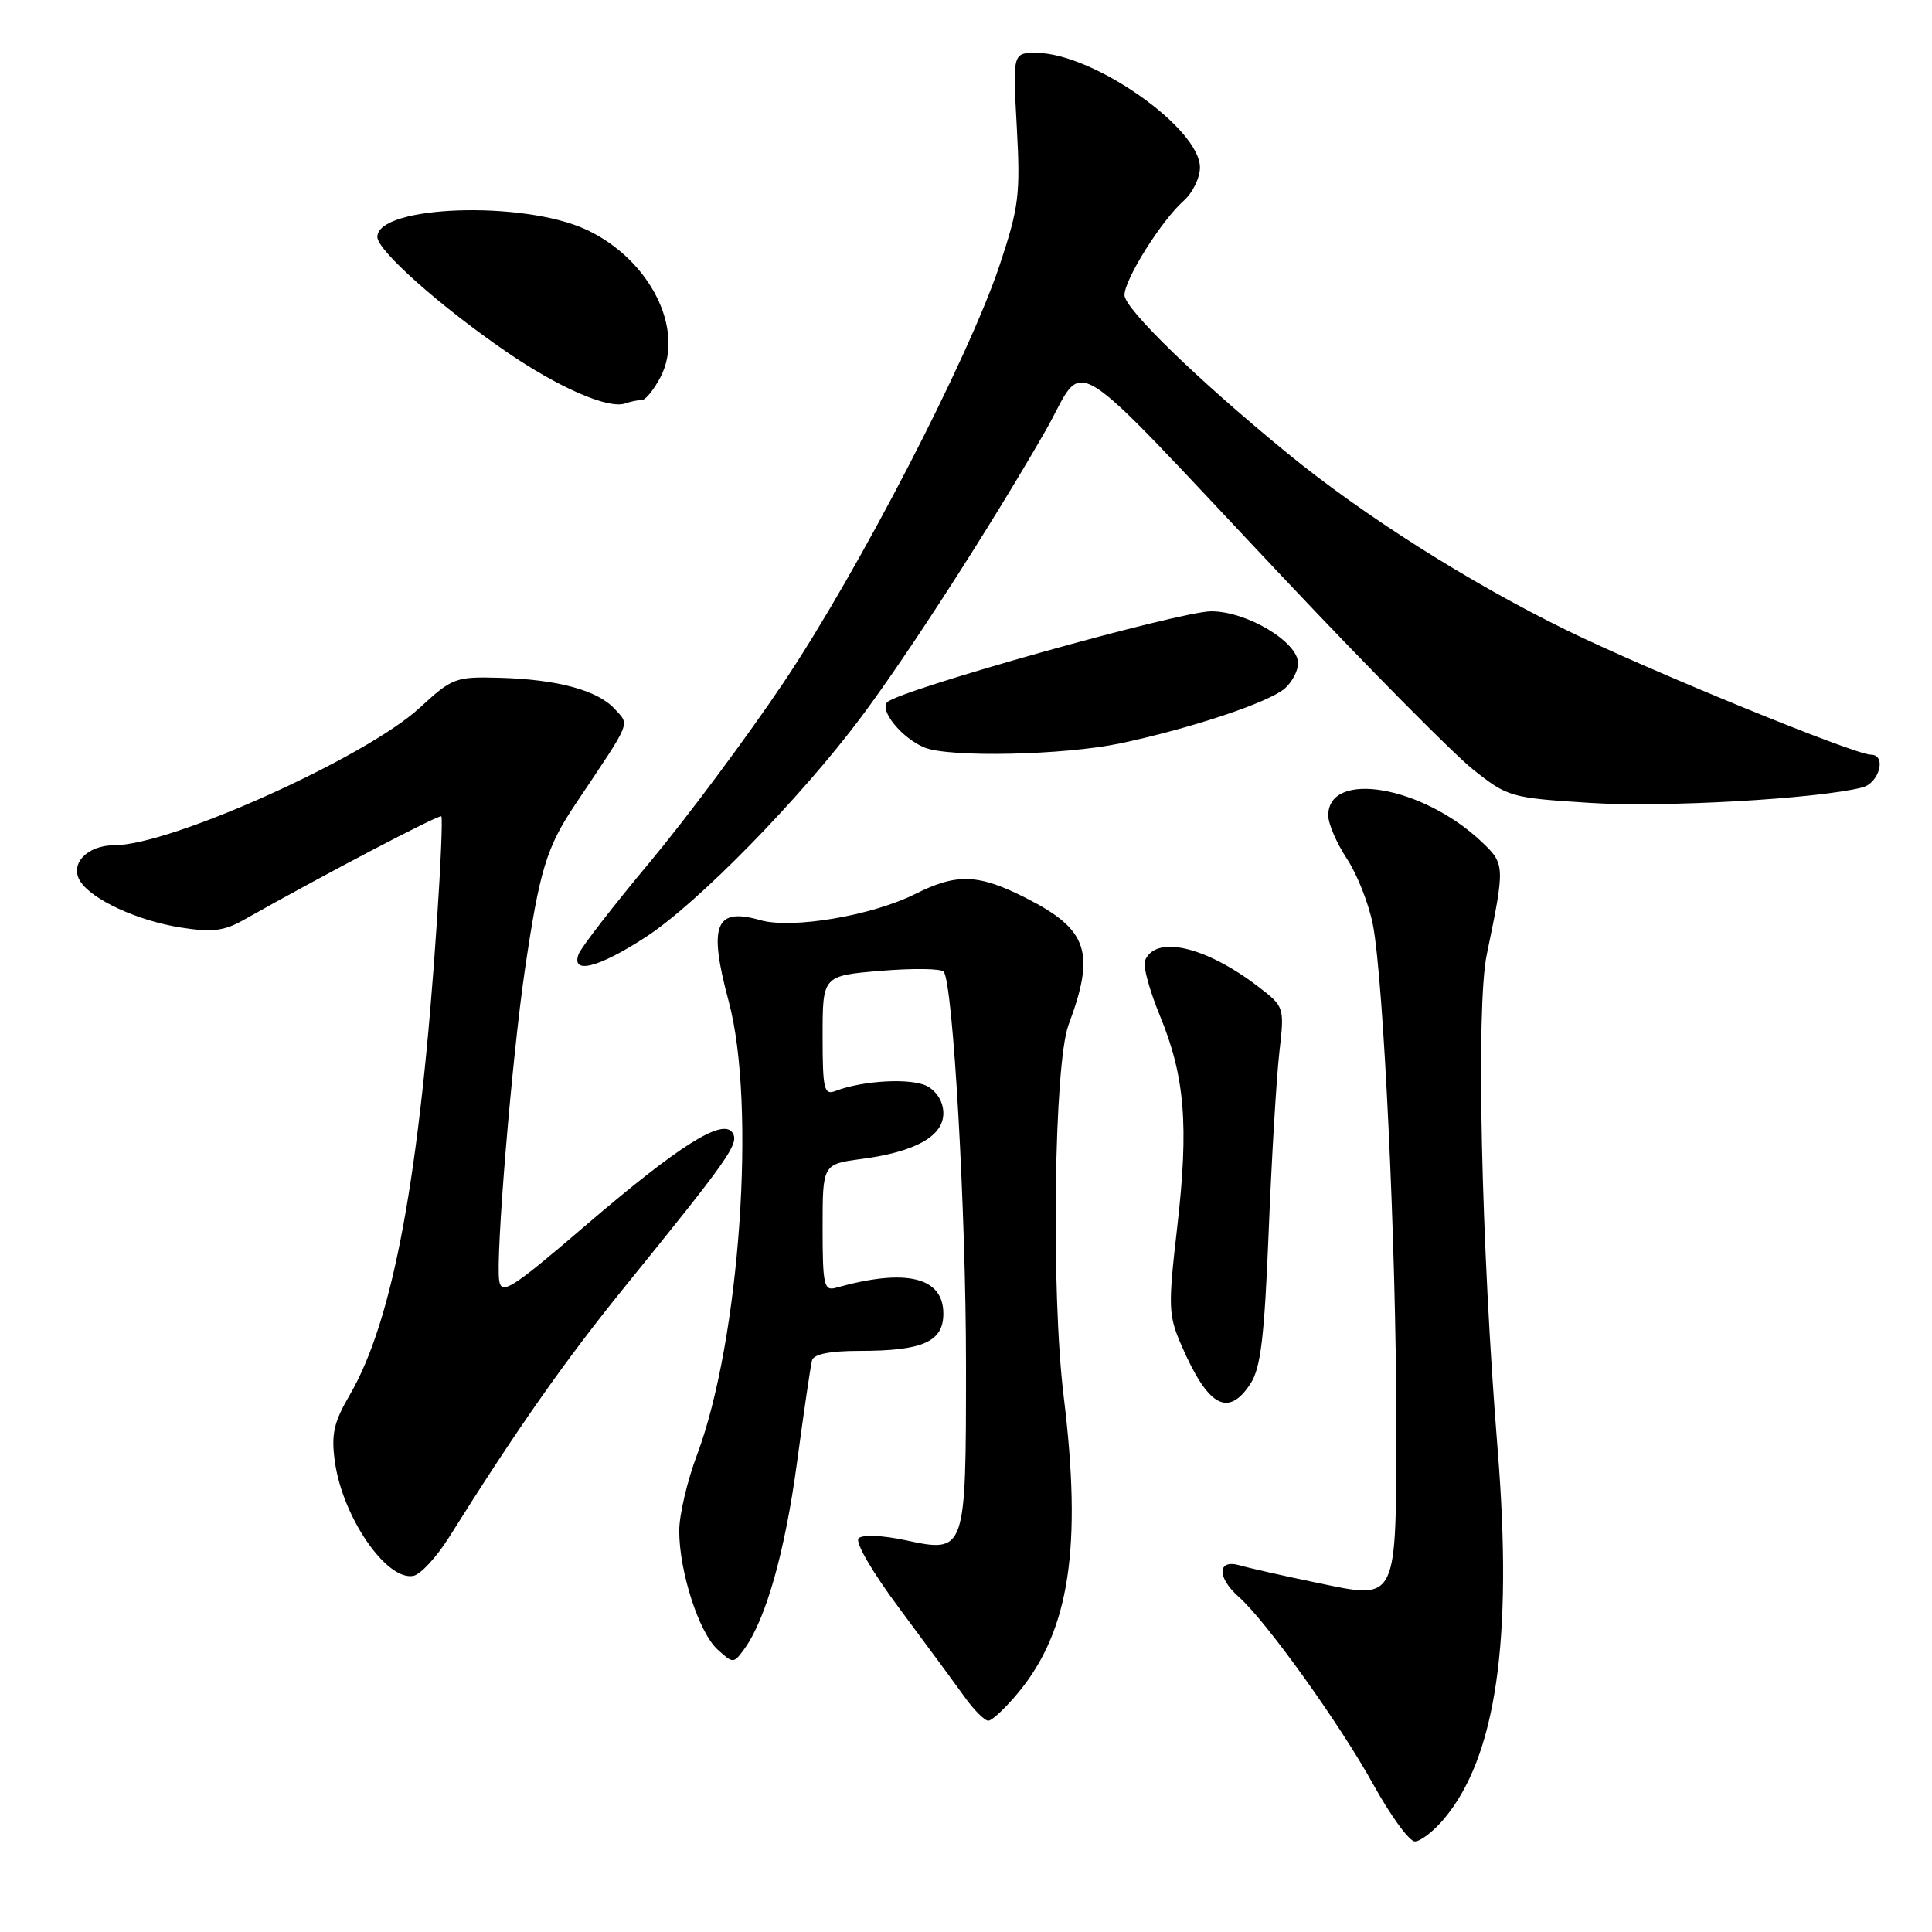 <?xml version="1.0" encoding="UTF-8" standalone="no"?>
<!DOCTYPE svg PUBLIC "-//W3C//DTD SVG 1.1//EN" "http://www.w3.org/Graphics/SVG/1.1/DTD/svg11.dtd" >
<svg xmlns="http://www.w3.org/2000/svg" xmlns:xlink="http://www.w3.org/1999/xlink" version="1.1" viewBox="0 0 256 256">
 <g >
 <path fill="currentColor"
d=" M 191.33 241.02 C 198.24 232.81 200.49 217.34 198.44 192.00 C 196.26 164.90 195.57 133.42 197.00 126.50 C 199.44 114.72 199.43 114.49 196.34 111.56 C 188.51 104.13 176.00 101.98 176.00 108.06 C 176.00 109.15 177.11 111.72 178.46 113.77 C 179.82 115.82 181.37 119.75 181.91 122.50 C 183.33 129.74 185.01 165.35 185.01 188.06 C 185.00 212.64 185.33 211.97 174.39 209.70 C 170.05 208.80 165.49 207.77 164.25 207.41 C 161.28 206.56 161.23 209.01 164.15 211.60 C 167.75 214.77 177.57 228.48 181.98 236.47 C 184.27 240.61 186.74 244.00 187.48 244.00 C 188.22 244.00 189.95 242.66 191.33 241.02 Z  M 134.95 224.25 C 141.73 216.03 143.40 205.06 140.94 185.00 C 139.26 171.28 139.66 140.95 141.59 135.79 C 145.17 126.20 144.17 123.18 136.00 119.02 C 129.65 115.79 126.80 115.68 121.27 118.46 C 115.52 121.34 104.93 123.13 100.72 121.92 C 94.75 120.21 93.84 122.58 96.56 132.70 C 100.23 146.32 98.04 177.64 92.36 192.77 C 91.06 196.22 90.00 200.75 90.00 202.84 C 90.00 208.24 92.62 216.34 95.08 218.57 C 97.14 220.44 97.20 220.44 98.59 218.55 C 101.48 214.59 104.01 205.67 105.61 193.77 C 106.52 187.02 107.41 180.94 107.60 180.25 C 107.82 179.43 109.98 179.00 113.90 179.00 C 122.29 179.00 125.00 177.79 125.00 174.06 C 125.00 169.21 120.04 168.02 110.75 170.64 C 109.18 171.08 109.00 170.25 109.00 162.70 C 109.00 154.26 109.00 154.26 114.16 153.57 C 121.29 152.63 125.00 150.55 125.00 147.51 C 125.00 146.04 124.15 144.61 122.85 143.92 C 120.79 142.82 114.37 143.15 110.70 144.56 C 109.19 145.14 109.00 144.34 109.00 137.25 C 109.00 129.29 109.00 129.29 116.70 128.64 C 120.93 128.29 124.68 128.33 125.04 128.75 C 126.28 130.19 128.01 160.63 128.00 181.06 C 128.00 205.72 127.97 205.80 120.00 204.09 C 116.93 203.43 114.28 203.32 113.77 203.83 C 113.27 204.33 115.57 208.30 119.20 213.16 C 122.66 217.82 126.53 223.06 127.78 224.81 C 129.03 226.57 130.46 228.00 130.96 228.00 C 131.45 228.00 133.25 226.31 134.95 224.25 Z  M 59.50 203.70 C 68.50 189.35 74.79 180.39 82.69 170.63 C 96.64 153.42 97.96 151.55 97.08 150.12 C 95.81 148.08 90.00 151.74 77.50 162.46 C 67.83 170.75 66.46 171.63 66.15 169.71 C 65.65 166.62 67.82 140.34 69.53 128.65 C 71.49 115.30 72.41 112.28 76.23 106.58 C 83.82 95.25 83.44 96.15 81.46 93.95 C 79.21 91.47 73.88 90.02 66.16 89.81 C 60.36 89.65 59.92 89.82 55.62 93.78 C 48.48 100.36 22.63 112.00 15.15 112.00 C 11.54 112.00 9.19 114.49 10.63 116.77 C 12.17 119.21 18.20 121.99 23.93 122.90 C 28.10 123.56 29.68 123.37 32.28 121.90 C 42.85 115.93 58.21 107.88 58.48 108.17 C 58.66 108.35 58.40 114.58 57.90 122.00 C 55.66 155.67 52.10 174.99 46.32 184.88 C 44.23 188.46 43.87 190.06 44.37 193.65 C 45.37 200.98 51.20 209.49 54.77 208.81 C 55.72 208.63 57.85 206.33 59.50 203.70 Z  M 165.68 183.37 C 167.06 181.27 167.54 177.25 168.11 163.12 C 168.50 153.43 169.14 142.78 169.52 139.45 C 170.21 133.40 170.21 133.40 166.61 130.65 C 159.64 125.34 153.03 123.87 151.70 127.33 C 151.44 128.02 152.33 131.27 153.68 134.55 C 157.01 142.61 157.54 149.11 155.99 162.58 C 154.77 173.14 154.81 174.27 156.53 178.23 C 160.05 186.38 162.72 187.88 165.68 183.37 Z  M 85.59 124.15 C 92.45 119.69 106.05 105.79 114.12 95.00 C 120.40 86.59 131.27 69.72 138.48 57.18 C 144.11 47.37 140.28 45.00 170.32 76.84 C 181.39 88.58 192.58 99.88 195.17 101.95 C 199.79 105.62 200.14 105.72 210.73 106.39 C 220.45 107.01 240.73 105.86 246.74 104.35 C 249.03 103.78 250.03 100.00 247.90 100.00 C 245.75 100.00 218.49 88.84 207.57 83.50 C 194.68 77.19 180.63 68.28 170.59 60.06 C 158.73 50.36 149.00 40.91 149.00 39.10 C 149.00 37.01 153.90 29.21 156.85 26.60 C 158.03 25.55 159.00 23.57 159.00 22.19 C 159.00 16.97 144.82 7.03 137.34 7.01 C 134.19 7.00 134.19 7.00 134.73 16.84 C 135.22 25.76 135.01 27.45 132.47 35.09 C 128.35 47.46 113.76 75.65 103.78 90.51 C 98.98 97.66 91.06 108.29 86.18 114.15 C 81.29 120.00 77.02 125.52 76.68 126.40 C 75.61 129.18 79.31 128.25 85.59 124.15 Z  M 148.49 98.49 C 157.90 96.49 168.11 93.08 170.25 91.22 C 171.21 90.38 172.00 88.88 172.00 87.88 C 172.00 85.06 165.21 81.00 160.50 81.00 C 156.34 81.00 119.23 91.41 117.57 93.04 C 116.48 94.12 119.53 97.84 122.50 99.05 C 125.79 100.40 141.01 100.07 148.49 98.49 Z  M 85.06 53.00 C 85.55 53.00 86.66 51.62 87.54 49.93 C 90.79 43.63 86.10 34.35 77.69 30.43 C 69.33 26.54 50.00 27.21 50.00 31.40 C 50.00 33.18 58.30 40.57 67.08 46.60 C 74.00 51.36 80.60 54.23 82.83 53.46 C 83.56 53.21 84.57 53.00 85.06 53.00 Z "/>
</g>
</svg>